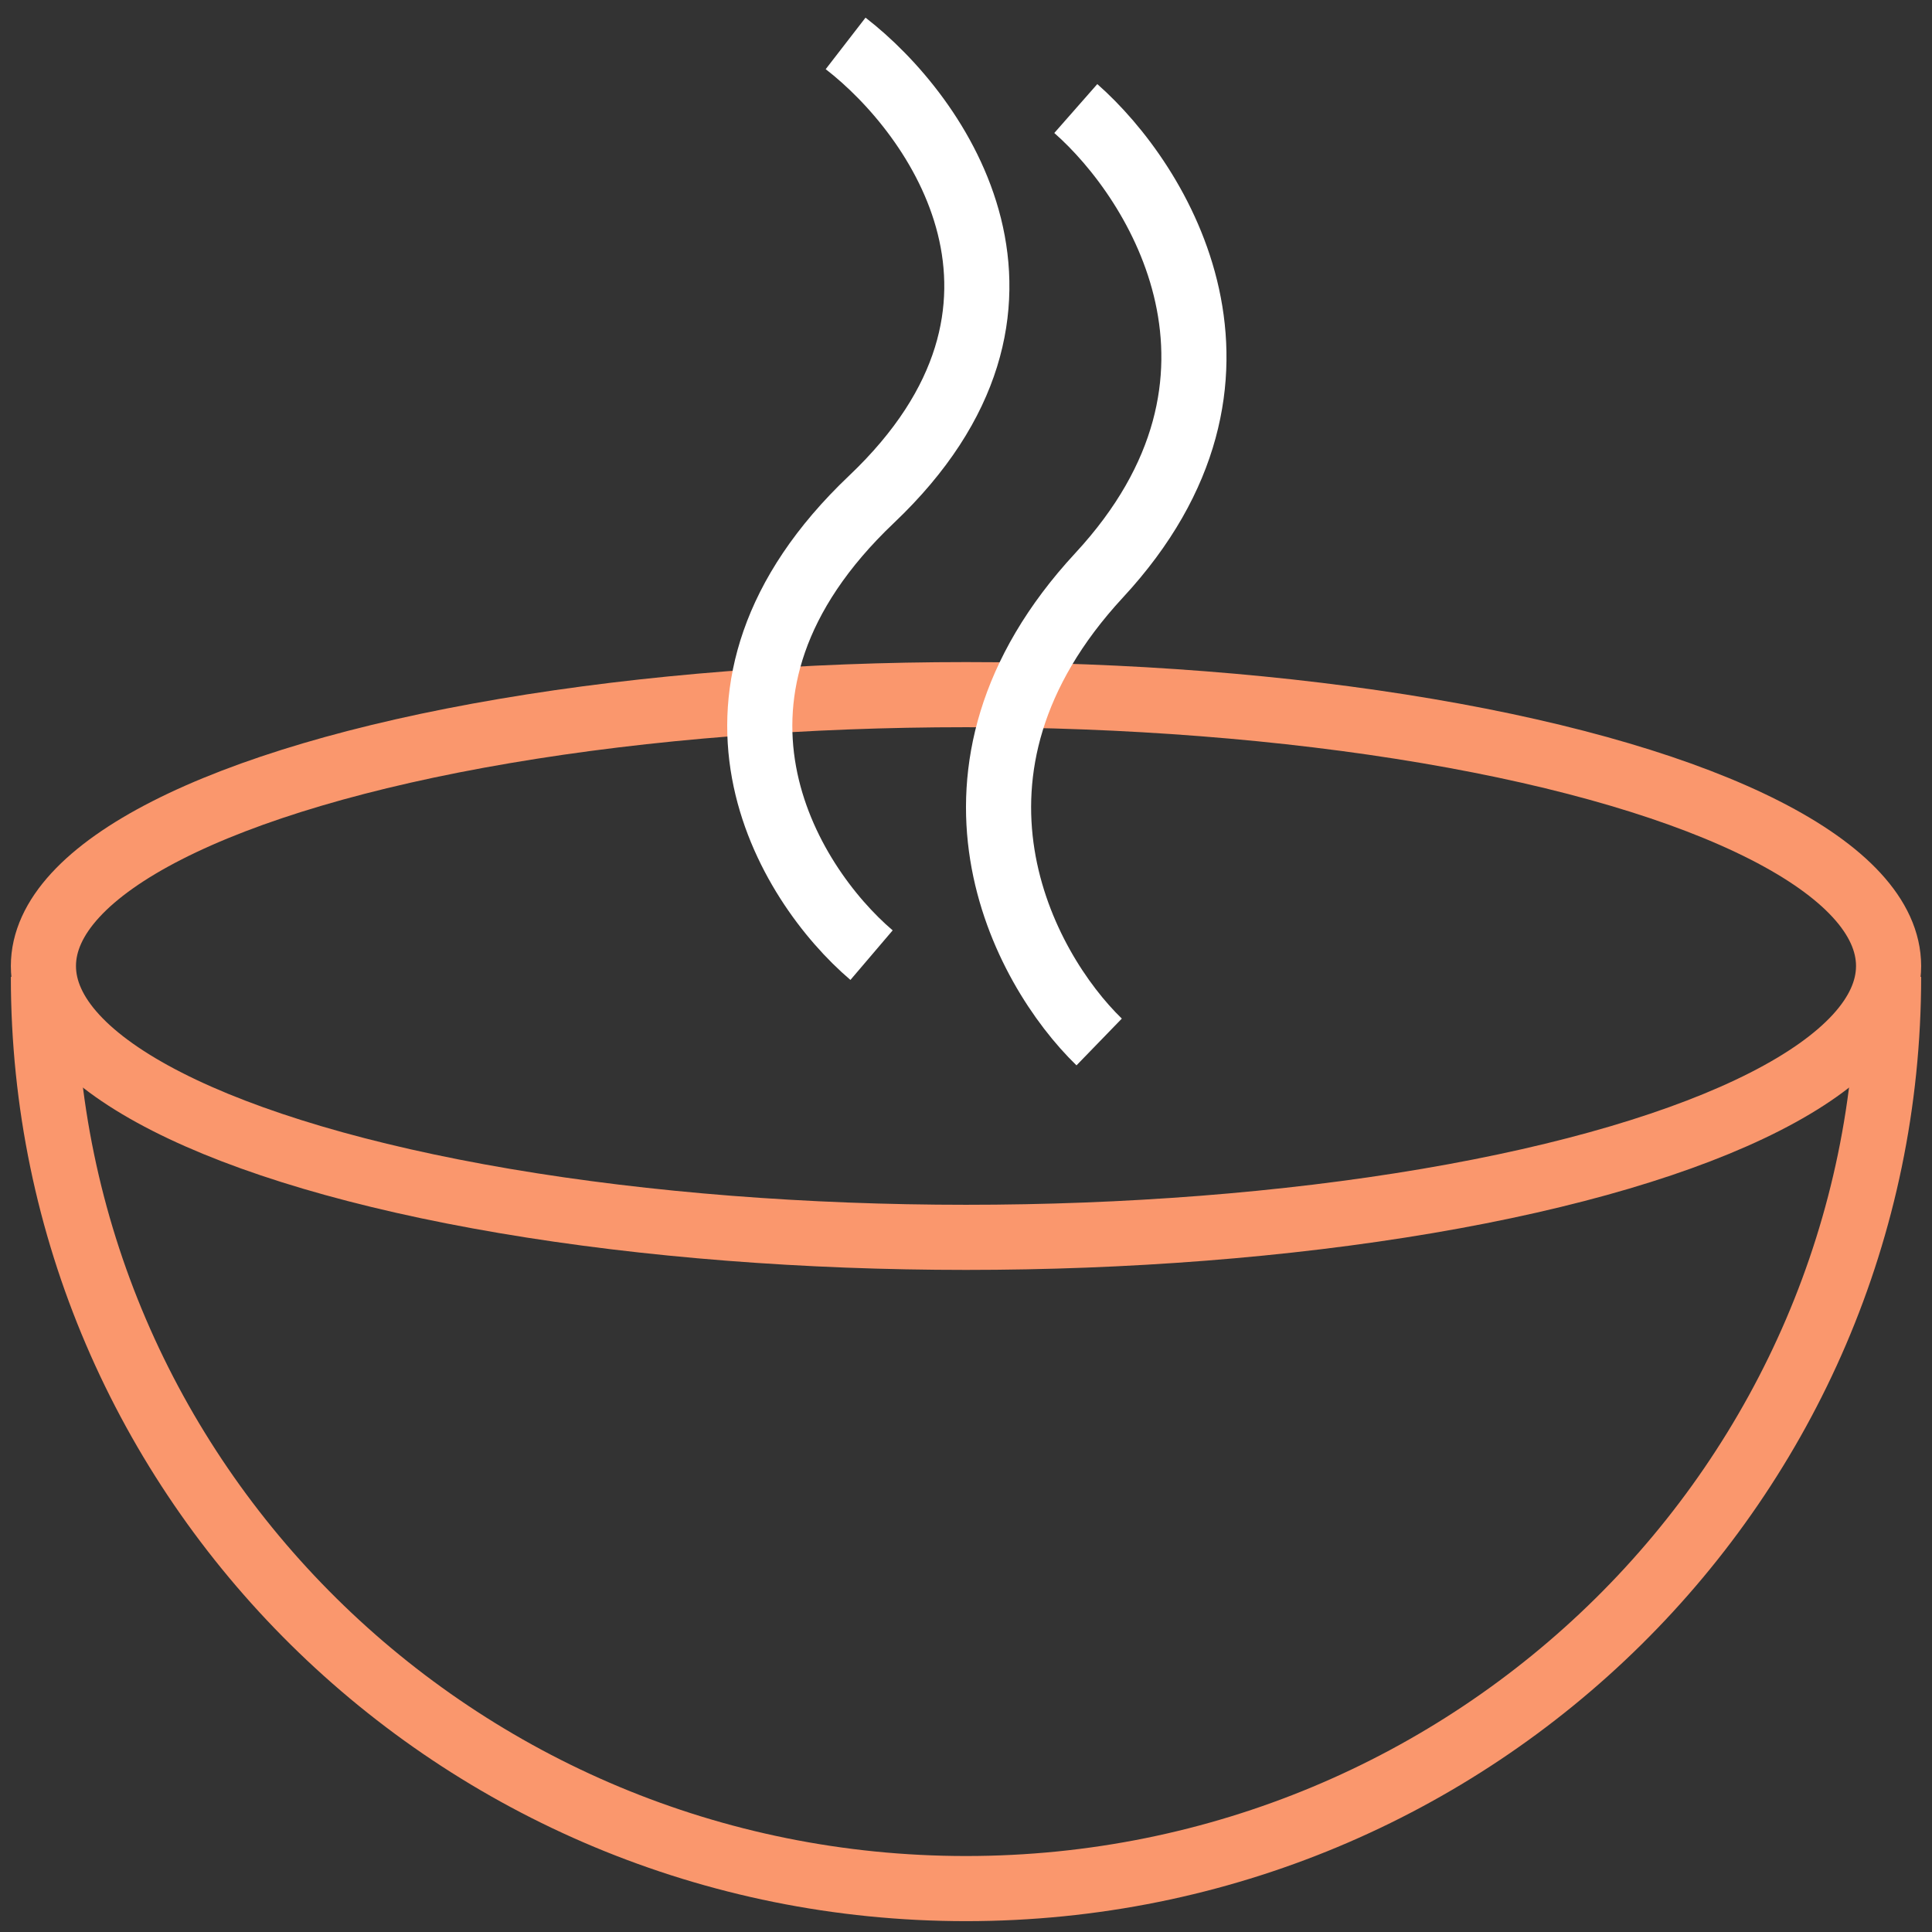 <svg width="89" height="89" viewBox="0 0 89 89" fill="none" xmlns="http://www.w3.org/2000/svg">
<rect x="0" y="0" width="89" height="89" fill="#333333" stroke="none"/>
<ellipse cx="44.5" cy="44.5" rx="42.5" ry="12.5" stroke="#FA976D" stroke-width="3"/>
<path d="M40.149 44C36.264 40.689 30.823 31.854 40.149 23C49.475 14.146 43.238 5.311 38.954 2" stroke="white" stroke-width="3"/>
<path d="M50.634 48C47.137 44.61 42.241 35.565 50.634 26.5C59.028 17.435 53.414 8.39 49.558 5" stroke="white" stroke-width="3"/>
<path d="M87 45C87 68.196 67.972 87 44.5 87C21.028 87 2 68.196 2 45" stroke="#FA976D" stroke-width="3"/>
</svg>
